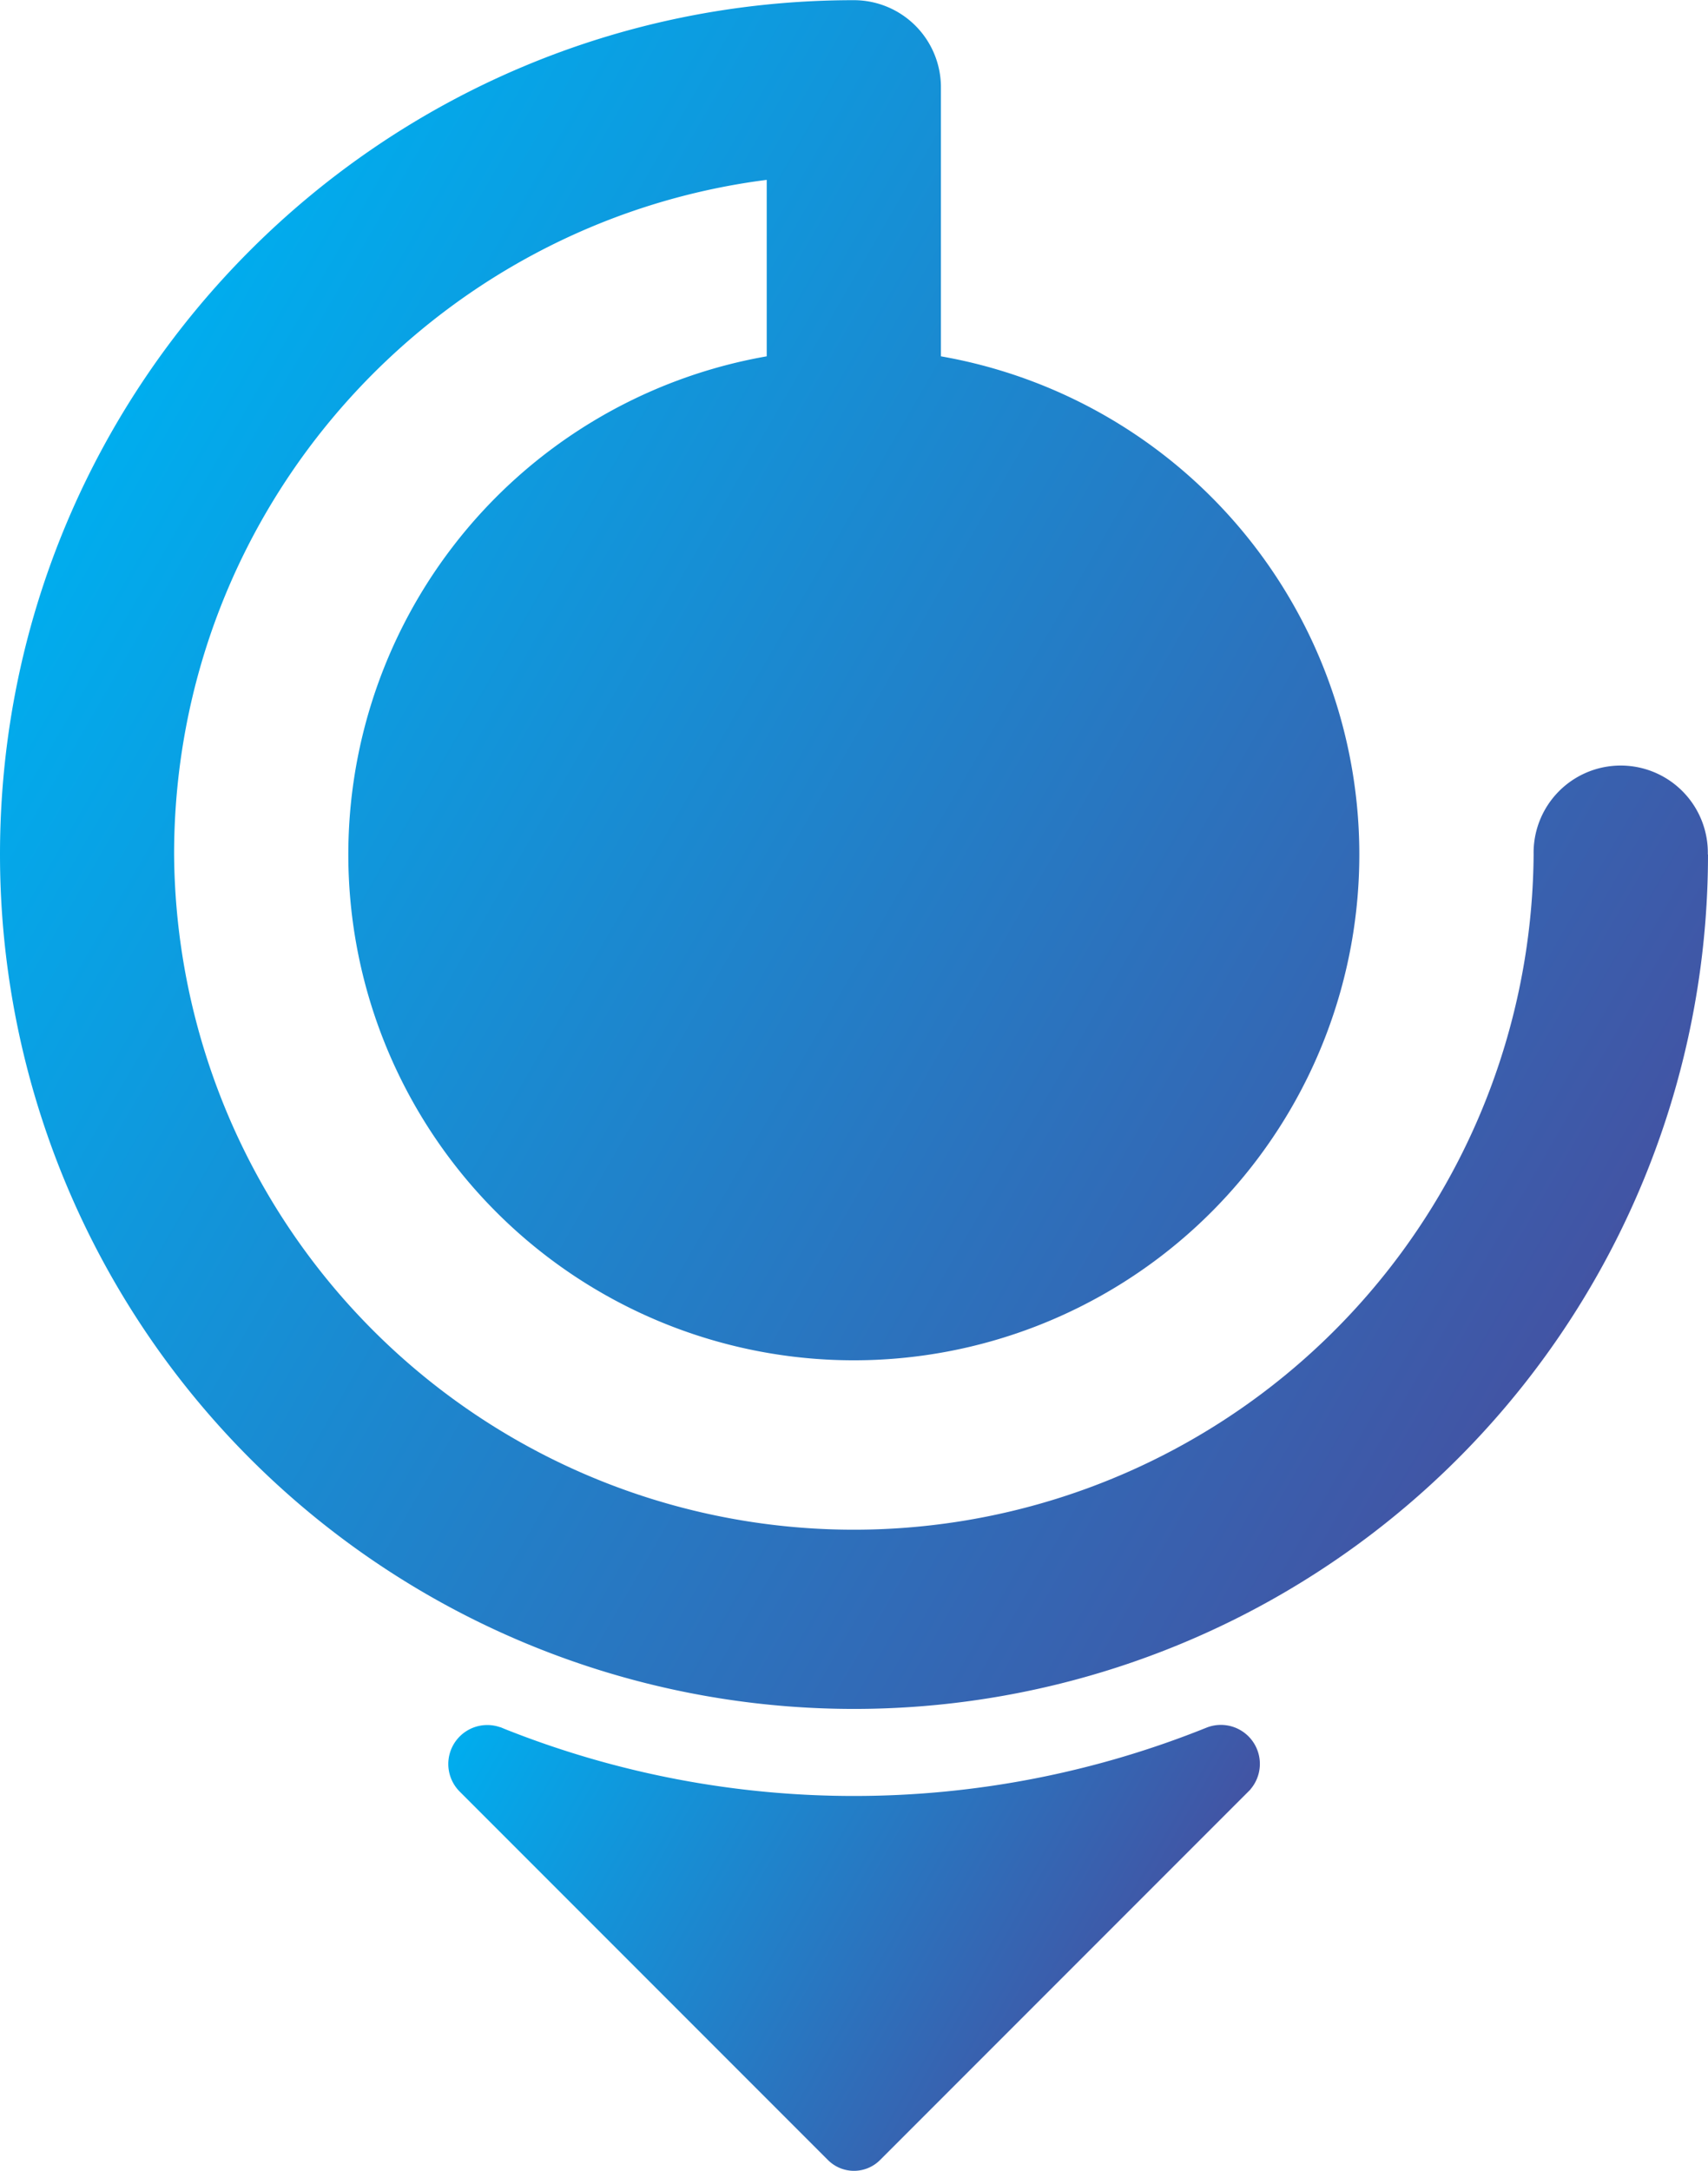 <svg xmlns="http://www.w3.org/2000/svg" xmlns:xlink="http://www.w3.org/1999/xlink" viewBox="0 0 482.09 612.4"><defs><style>.cls-1{fill:url(#Gradiente_sem_nome_106);}.cls-2{fill:url(#Gradiente_sem_nome_106-2);}</style><linearGradient id="Gradiente_sem_nome_106" x1="1114.54" y1="749.54" x2="1289.03" y2="850.29" gradientUnits="userSpaceOnUse"><stop offset="0" stop-color="#00adee"/><stop offset="1" stop-color="#4254a4"/></linearGradient><linearGradient id="Gradiente_sem_nome_106-2" x1="995.24" y1="418.95" x2="1412.8" y2="660.04" xlink:href="#Gradiente_sem_nome_106"/></defs><title>Símbolo</title><g id="Camada_19" data-name="Camada 19"><path class="cls-1" d="M1323.17,790.7l-1.08,1.08L1218.64,895.22a10.39,10.39,0,0,1-14.73,0l-104-104a11,11,0,0,1,11.47-18.09.18.18,0,0,1,.11,0c.26.11.52.23.8.33,0,0,0,0,0,0l.14.07a266.55,266.55,0,0,0,198.39-.29,11,11,0,0,1,12.34,17.43Z" transform="translate(-970.23 -285.88)"/><path class="cls-2" d="M1452.32,526.93a241,241,0,0,1-482.09,0c0-133.12,107.93-241,241-241a24.58,24.58,0,0,1,24.58,24.59v75.88a142.68,142.68,0,1,1-49.17,0V336.62c-94.34,12.07-167.27,92.69-167.27,190.31a191.87,191.87,0,0,0,383.73,0,24.59,24.59,0,1,1,49.17,0Z" transform="translate(-970.23 -285.88)"/></g></svg>